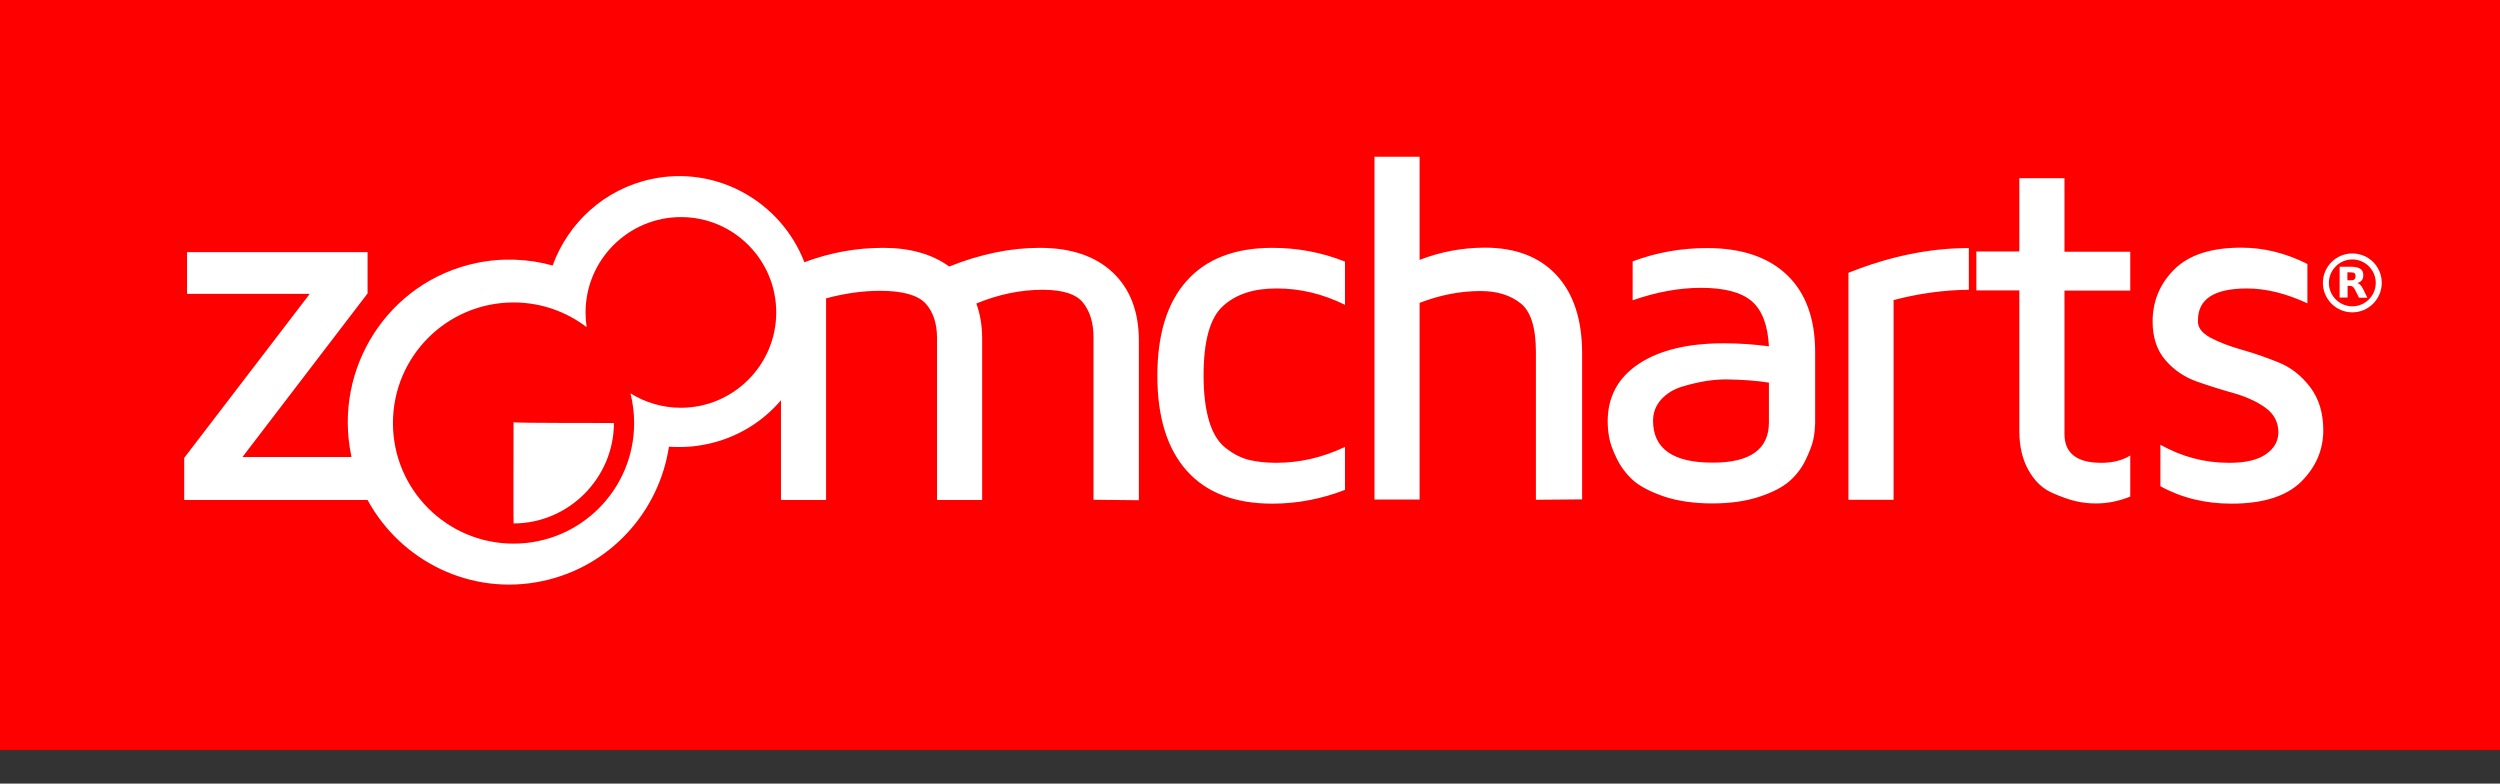 <svg width="67" height="21" viewBox="0 0 67 21" fill="none" xmlns="http://www.w3.org/2000/svg">
<rect x="0" y="0" width="67" height="21" fill="#333333" stroke="none"/>
<path d="M67 0H0V20.1H67V0Z" fill="#FF0000"/>
<path d="M32.855 12.012C33.056 12.167 33.258 12.271 33.465 12.323C33.673 12.374 33.915 12.403 34.203 12.403C34.837 12.403 35.453 12.259 36.046 11.977V13.129C35.418 13.371 34.773 13.498 34.099 13.498C33.091 13.498 32.331 13.204 31.806 12.617C31.282 12.029 31.017 11.182 31.017 10.07C31.017 8.958 31.282 8.106 31.806 7.524C32.331 6.936 33.097 6.642 34.099 6.642C34.773 6.642 35.424 6.763 36.046 7.011V8.169C35.447 7.875 34.842 7.731 34.226 7.731C34.214 7.731 34.209 7.731 34.203 7.731C33.592 7.731 33.12 7.887 32.774 8.204C32.428 8.52 32.256 9.137 32.256 10.064C32.256 10.554 32.307 10.963 32.405 11.286C32.503 11.614 32.653 11.856 32.855 12.012ZM41.162 13.394V9.431C41.162 8.78 41.024 8.342 40.753 8.129C40.477 7.91 40.119 7.8 39.681 7.8C39.14 7.8 38.599 7.904 38.045 8.117V13.388H36.836V4.2H38.045V6.965C38.61 6.746 39.198 6.637 39.797 6.637C40.621 6.637 41.26 6.884 41.715 7.374C42.17 7.864 42.401 8.567 42.401 9.471V13.383L41.162 13.394ZM48.599 11.77C48.571 11.908 48.502 12.092 48.398 12.311C48.294 12.53 48.15 12.726 47.966 12.887C47.781 13.054 47.511 13.193 47.148 13.314C46.785 13.434 46.364 13.492 45.886 13.492C45.396 13.492 44.97 13.429 44.601 13.308C44.233 13.181 43.956 13.037 43.772 12.876C43.587 12.709 43.438 12.513 43.328 12.288C43.219 12.063 43.15 11.873 43.127 11.729C43.098 11.579 43.086 11.435 43.086 11.291C43.086 10.635 43.363 10.122 43.916 9.753C44.469 9.385 45.229 9.2 46.203 9.2C46.618 9.2 47.015 9.229 47.407 9.281C47.378 8.722 47.228 8.319 46.952 8.077C46.675 7.835 46.22 7.714 45.587 7.714C45.01 7.714 44.4 7.823 43.755 8.048V7.005C44.383 6.769 45.045 6.648 45.754 6.648C46.675 6.648 47.39 6.89 47.891 7.368C48.392 7.846 48.646 8.538 48.646 9.431V11.349C48.64 11.487 48.628 11.631 48.599 11.77ZM47.407 10.255C47.09 10.203 46.704 10.174 46.255 10.168C46.076 10.168 45.892 10.185 45.702 10.214C45.506 10.249 45.298 10.295 45.074 10.364C44.849 10.433 44.665 10.548 44.521 10.704C44.377 10.865 44.302 11.055 44.302 11.274C44.302 12.023 44.832 12.398 45.892 12.398C45.898 12.398 45.903 12.398 45.909 12.398C46.906 12.398 47.407 12.04 47.407 11.32V10.255ZM50.748 8.042V13.394H49.538V7.311C50.645 6.867 51.716 6.648 52.765 6.648V7.766C52.102 7.772 51.428 7.864 50.748 8.042ZM56.308 12.403C56.313 12.403 56.313 12.403 56.319 12.403C56.619 12.403 56.878 12.34 57.091 12.207V13.308C56.792 13.429 56.486 13.492 56.187 13.492C56.175 13.492 56.169 13.492 56.152 13.492C55.991 13.492 55.824 13.475 55.639 13.434C55.461 13.394 55.242 13.319 54.988 13.204C54.735 13.089 54.528 12.893 54.366 12.605C54.205 12.323 54.118 11.971 54.118 11.551V7.783H52.966V6.74H54.118V4.776H55.328V6.746H57.091V7.789H55.328V11.631C55.328 12.144 55.657 12.403 56.308 12.403ZM59.24 9.05C59.47 9.171 59.753 9.281 60.081 9.373C60.41 9.465 60.738 9.58 61.066 9.713C61.395 9.845 61.677 10.064 61.913 10.376C62.149 10.687 62.264 11.072 62.264 11.528C62.264 12.063 62.063 12.524 61.665 12.916C61.268 13.302 60.646 13.498 59.805 13.498C59.096 13.498 58.462 13.342 57.898 13.031V11.919C58.474 12.242 59.084 12.403 59.73 12.403C59.735 12.403 59.747 12.403 59.758 12.403C60.179 12.403 60.502 12.328 60.726 12.173C60.951 12.017 61.06 11.822 61.06 11.585C61.06 11.315 60.945 11.096 60.715 10.928C60.484 10.761 60.202 10.635 59.868 10.537C59.534 10.445 59.205 10.341 58.877 10.226C58.549 10.111 58.266 9.92 58.036 9.655C57.806 9.39 57.69 9.045 57.69 8.618C57.69 8.071 57.886 7.599 58.278 7.213C58.67 6.827 59.263 6.637 60.07 6.637C60.669 6.637 61.256 6.781 61.838 7.074V8.129C61.268 7.864 60.726 7.731 60.219 7.731C59.344 7.731 58.906 8.013 58.906 8.578C58.889 8.774 59.01 8.924 59.24 9.05Z" fill="white"/>
<path d="M16.453 11.338C16.453 12.801 15.249 14.028 13.763 14.028C13.757 14.028 13.763 11.315 13.763 11.315C13.792 11.343 16.453 11.332 16.453 11.338Z" fill="white"/>
<path d="M29.306 13.394V9.039C29.306 8.659 29.214 8.348 29.029 8.117C28.845 7.881 28.482 7.766 27.941 7.766C27.359 7.766 26.765 7.887 26.166 8.134C26.27 8.417 26.322 8.734 26.322 9.085C26.322 9.096 26.322 9.114 26.322 9.125V13.4H25.112V9.056C25.112 8.664 25.008 8.359 24.807 8.134C24.599 7.91 24.196 7.794 23.585 7.794C23.113 7.794 22.629 7.864 22.139 7.996V13.4H20.93V10.727C20.434 11.309 19.749 11.735 18.948 11.902C18.602 11.977 18.262 11.994 17.928 11.971C17.663 13.711 16.355 15.186 14.541 15.572C12.628 15.981 10.744 15.042 9.851 13.4H4.937V12.271L8.302 7.875H5.012V6.758H9.851V7.864L6.498 12.248H9.419C9.419 12.236 9.413 12.225 9.413 12.213C8.924 9.857 10.416 7.547 12.755 7.051C13.458 6.902 14.16 6.936 14.811 7.115C15.226 5.974 16.194 5.07 17.456 4.799C19.207 4.424 20.93 5.404 21.558 7.028C22.243 6.769 22.946 6.642 23.672 6.642C24.386 6.642 24.98 6.809 25.44 7.143C26.27 6.809 27.082 6.642 27.866 6.642C28.701 6.642 29.352 6.861 29.819 7.299C30.285 7.737 30.522 8.348 30.522 9.131V13.406L29.306 13.394ZM18.251 5.818C16.839 5.818 15.693 6.965 15.693 8.376C15.693 8.509 15.704 8.641 15.722 8.768C15.18 8.353 14.5 8.106 13.763 8.106C11.977 8.106 10.531 9.552 10.531 11.338C10.531 13.123 11.977 14.569 13.763 14.569C15.549 14.569 16.995 13.123 16.995 11.338C16.995 11.067 16.96 10.796 16.897 10.543C17.289 10.784 17.75 10.928 18.245 10.928C19.656 10.928 20.803 9.782 20.803 8.371C20.803 6.965 19.662 5.818 18.251 5.818Z" fill="white"/>
<path d="M63.042 6.792C62.61 6.792 62.253 7.144 62.253 7.581C62.253 8.013 62.604 8.371 63.042 8.371C63.474 8.371 63.831 8.019 63.831 7.581C63.831 7.144 63.48 6.792 63.042 6.792ZM63.042 8.209C62.697 8.209 62.414 7.927 62.414 7.581C62.414 7.236 62.697 6.953 63.042 6.953C63.388 6.953 63.67 7.236 63.67 7.581C63.67 7.927 63.388 8.209 63.042 8.209Z" fill="white"/>
<path d="M63.255 7.633C63.232 7.61 63.209 7.593 63.175 7.587C63.227 7.57 63.267 7.547 63.296 7.512C63.325 7.478 63.336 7.432 63.336 7.38C63.336 7.299 63.313 7.241 63.261 7.207C63.209 7.172 63.129 7.149 63.025 7.149H62.702V7.973H62.915V7.662H62.973C63.008 7.662 63.036 7.668 63.054 7.685C63.077 7.702 63.094 7.731 63.117 7.771L63.221 7.979H63.445L63.33 7.743C63.301 7.691 63.278 7.656 63.255 7.633ZM63.094 7.489C63.077 7.506 63.042 7.512 62.996 7.512H62.91V7.299H63.002C63.048 7.299 63.077 7.305 63.1 7.322C63.117 7.339 63.129 7.368 63.129 7.403C63.123 7.449 63.117 7.472 63.094 7.489Z" fill="white"/>
</svg>
